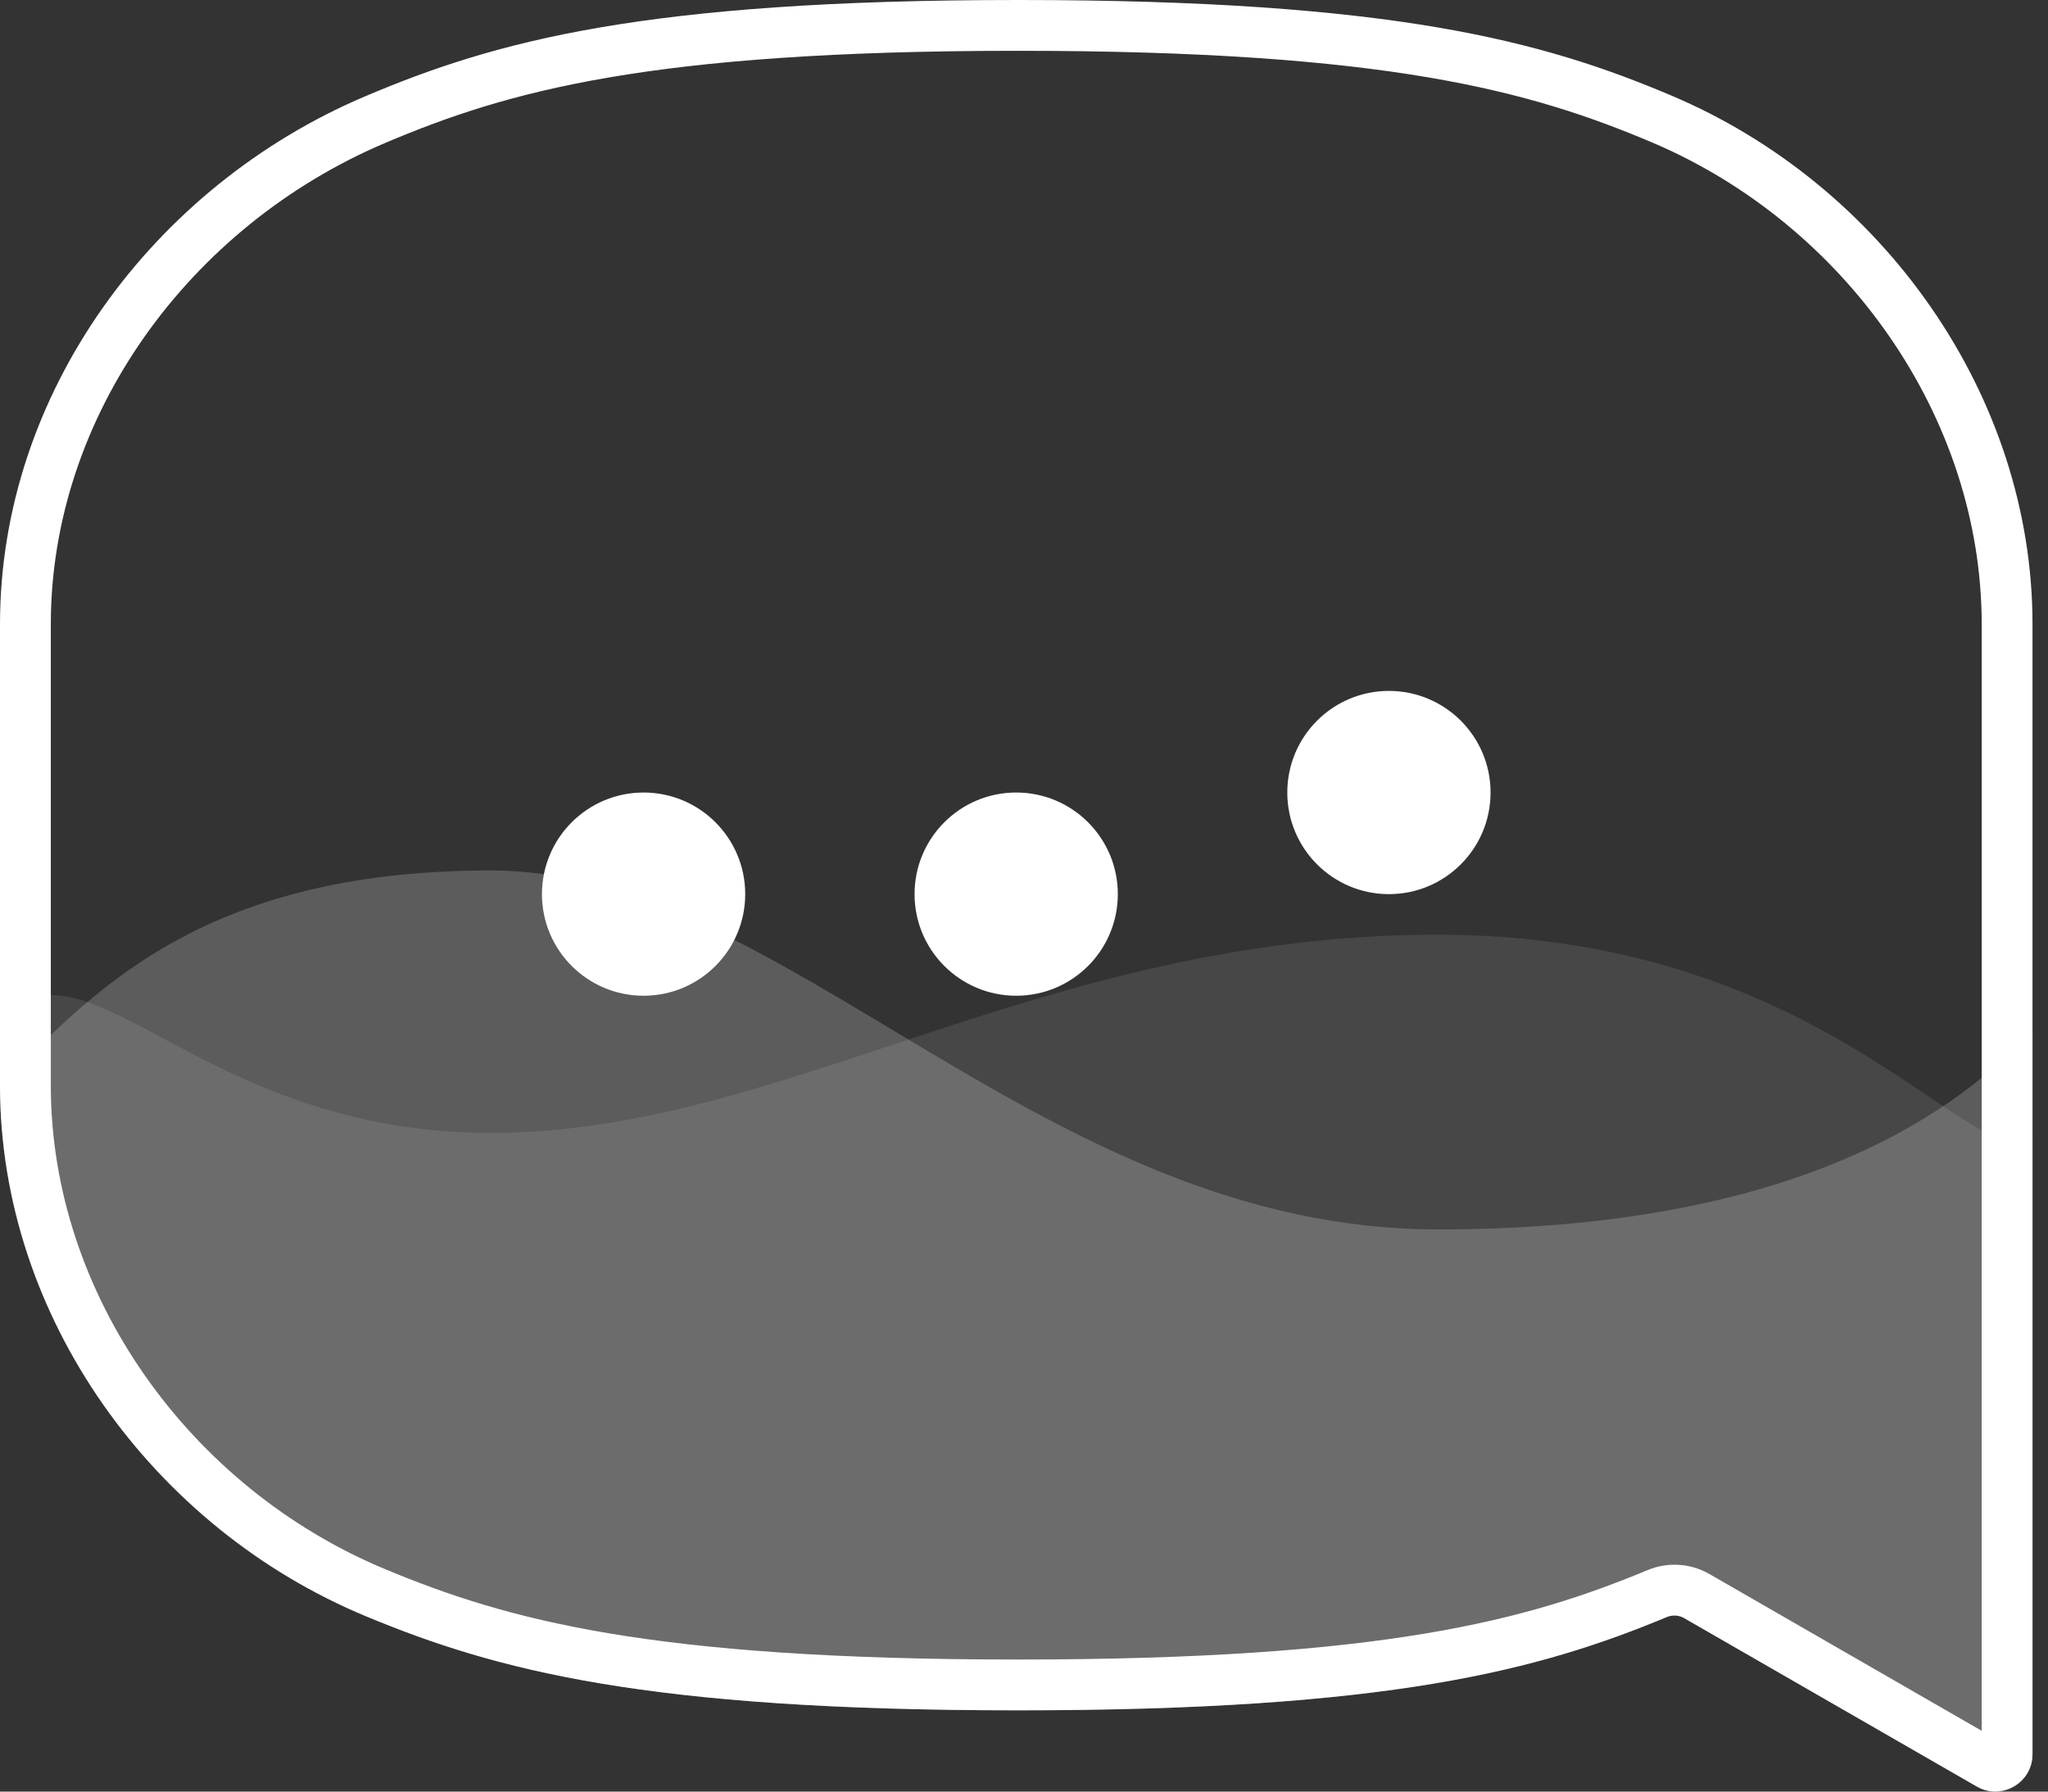 <svg width="16" height="14" viewBox="0 0 16 14" fill="none" xmlns="http://www.w3.org/2000/svg">
<rect x="0" y="0" width="16" height="14" fill="#333333" stroke="none"/>
<path d="M0 7.954C0 10.374 1.194 11.94 2.862 12.632C3.873 13.051 5.042 13.365 7.953 13.365C10.85 13.365 12.02 13.053 13.022 12.636C13.066 12.618 13.116 12.621 13.157 12.645L15.443 13.961C15.637 14.073 15.879 13.932 15.879 13.709V8.853C15.454 9.277 14.331 7.304 11.234 7.304C8.138 7.304 6.127 8.853 3.837 8.853C1.548 8.853 0.703 7.252 0 7.954Z" fill="white" fill-opacity="0.1"/>
<path d="M0 8.483C0 10.289 1.194 11.94 2.862 12.632C3.873 13.051 5.042 13.365 7.953 13.365C10.85 13.365 12.02 13.053 13.022 12.636C13.066 12.618 13.116 12.621 13.157 12.645L15.443 13.961C15.637 14.072 15.879 13.932 15.879 13.708V8.059C15.454 8.483 14.331 9.607 11.234 9.607C8.138 9.607 6.127 6.802 3.837 6.802C1.548 6.802 0.703 7.781 0 8.483Z" fill="white" fill-opacity="0.2"/>
<path fill-rule="evenodd" clip-rule="evenodd" d="M12.87 12.27L12.87 12.27C13.024 12.205 13.204 12.213 13.355 12.3L15.482 13.525V4.878C15.482 3.259 14.416 1.752 12.902 1.111L13.056 0.746C14.706 1.443 15.879 3.088 15.879 4.878V13.708C15.879 13.932 15.637 14.072 15.443 13.96L13.157 12.644C13.116 12.62 13.066 12.618 13.022 12.636C12.02 13.053 10.85 13.365 7.953 13.365C5.042 13.365 3.873 13.051 2.862 12.631C1.194 11.939 0 10.289 0 8.483V4.878C0 3.076 1.193 1.457 2.852 0.753C3.865 0.323 5.023 0 7.953 0C10.874 0 12.046 0.318 13.056 0.746L12.902 1.111C11.955 0.711 10.839 0.397 7.953 0.397C5.059 0.397 3.957 0.715 3.007 1.118C1.477 1.768 0.397 3.253 0.397 4.878V8.483C0.397 10.115 1.482 11.629 3.014 12.264C3.962 12.658 5.076 12.968 7.953 12.968C10.816 12.968 11.93 12.66 12.87 12.27Z" fill="white"/>
<circle cx="5.028" cy="6.987" r="0.794" fill="white"/>
<circle cx="7.939" cy="6.987" r="0.794" fill="white"/>
<circle cx="10.851" cy="6.193" r="0.794" fill="white"/>
</svg>
